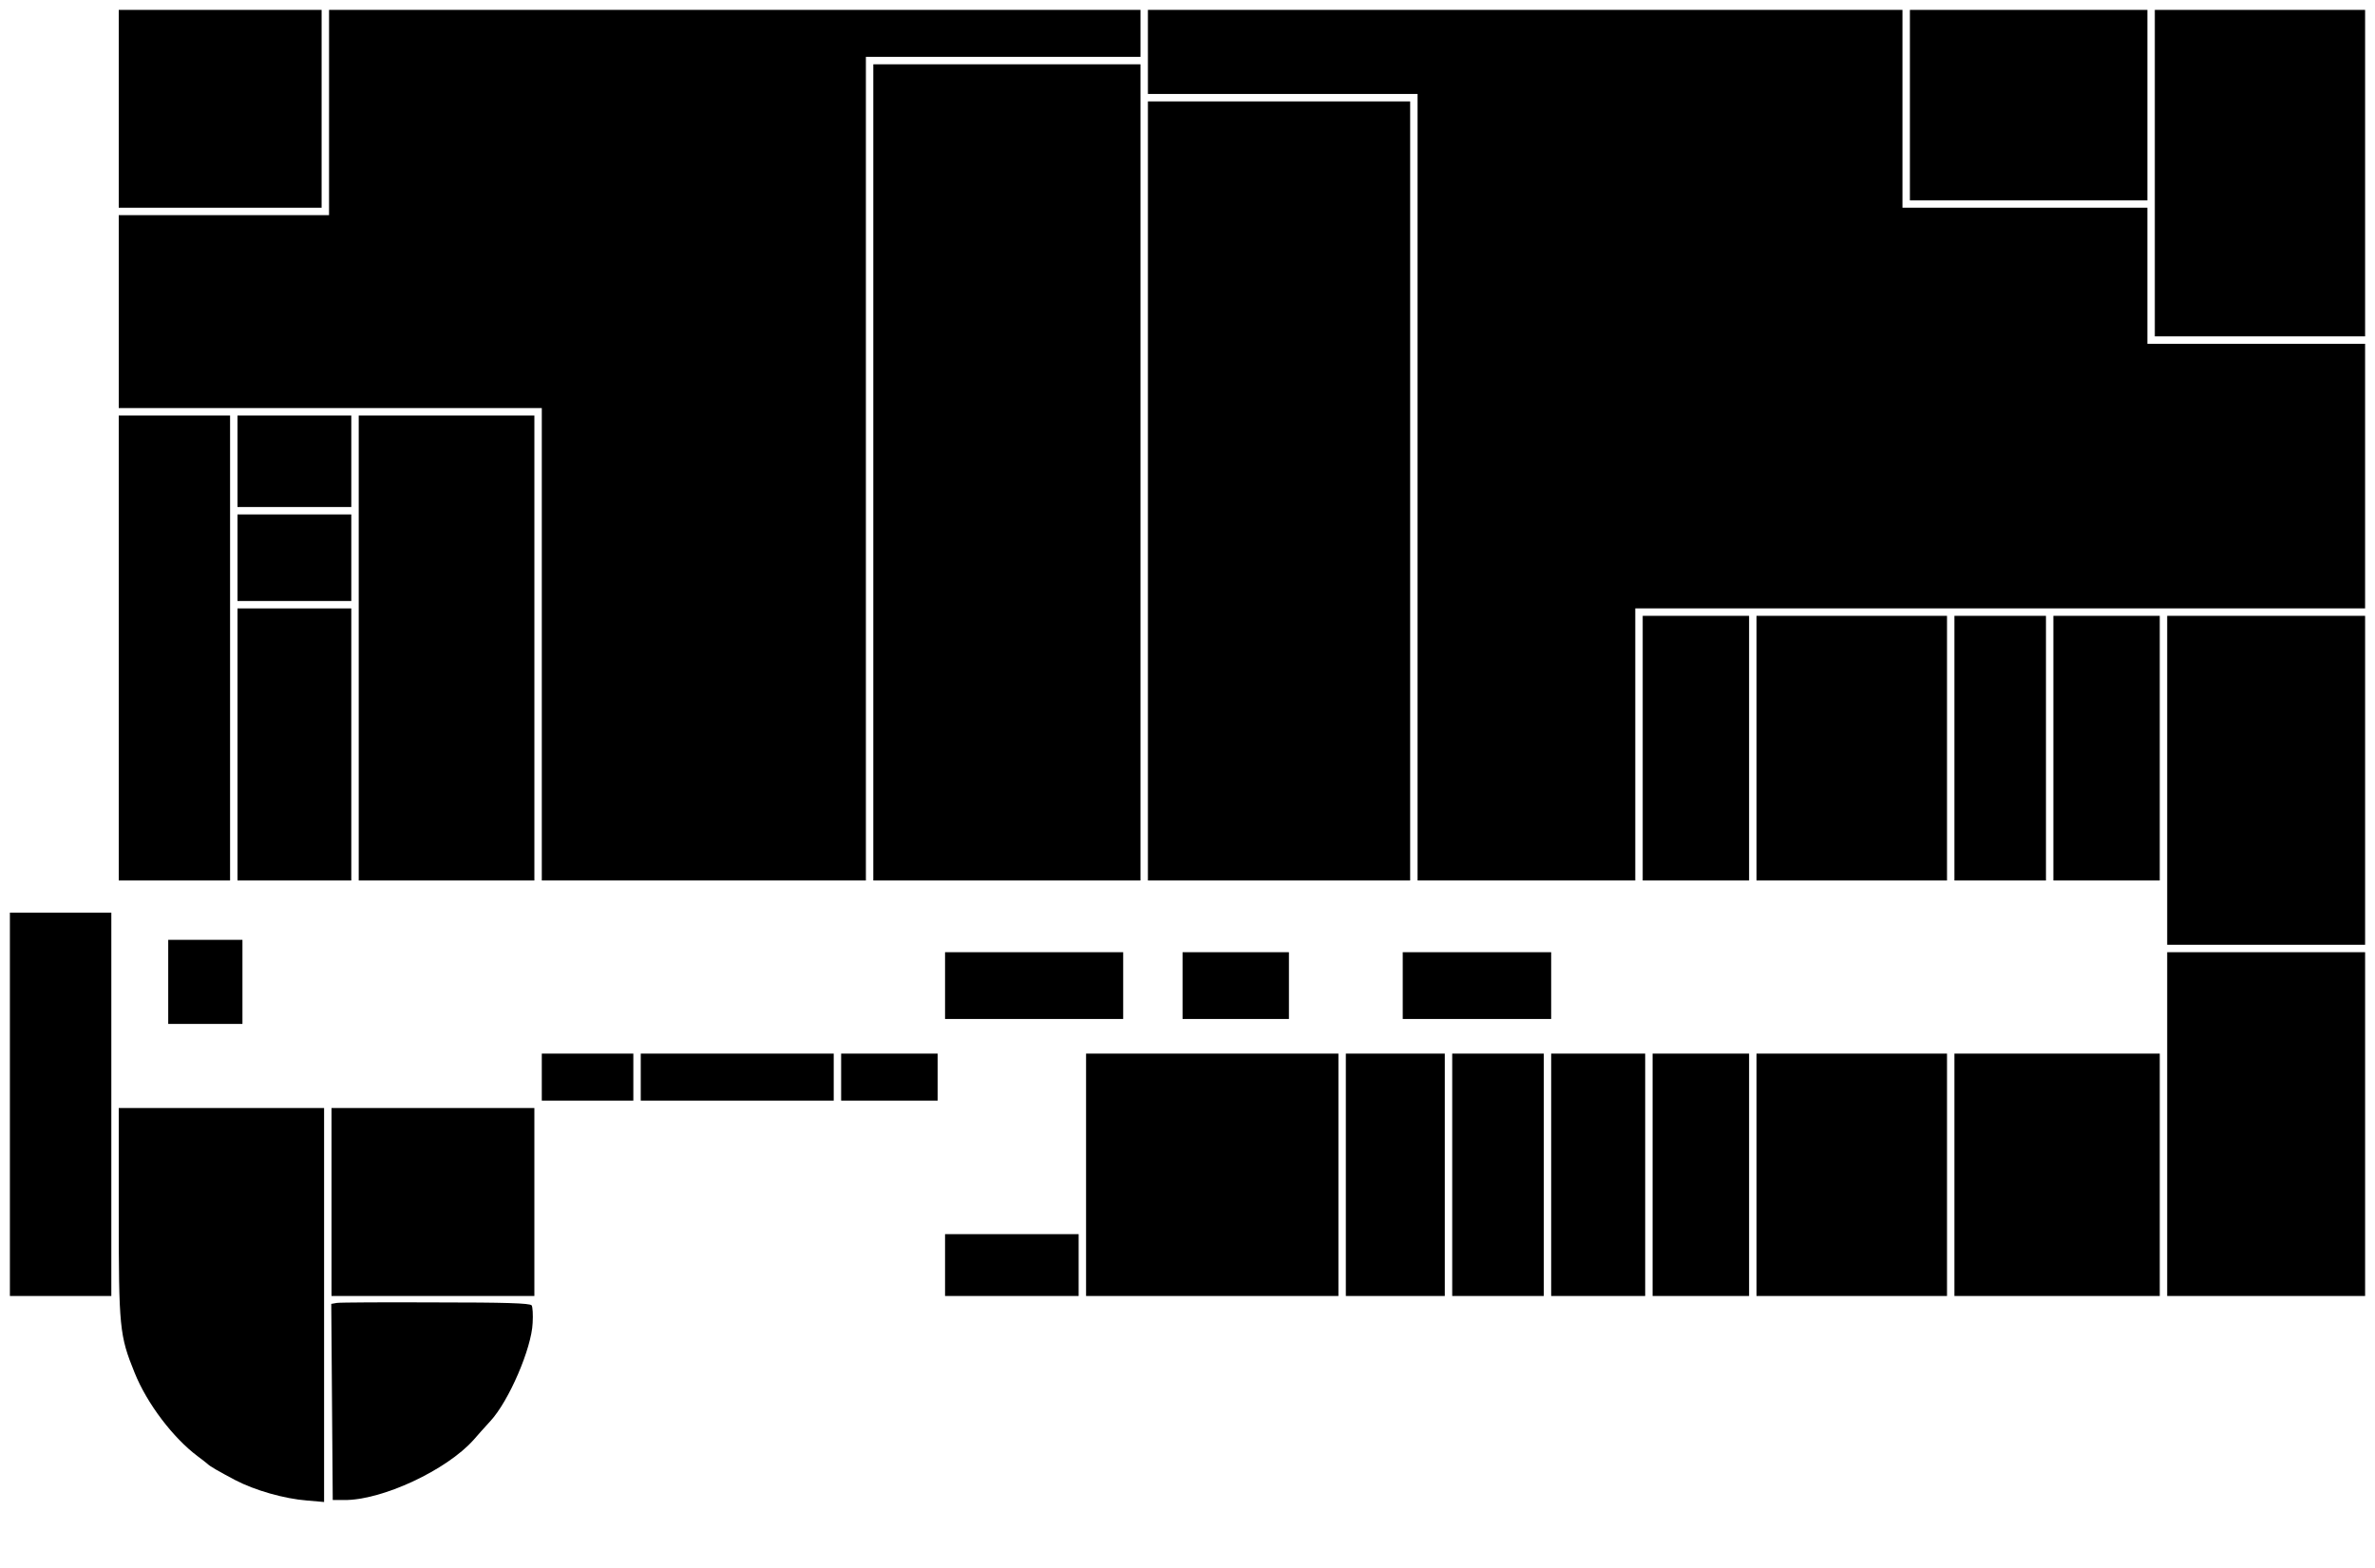 <?xml version="1.0" standalone="no"?>
<!DOCTYPE svg PUBLIC "-//W3C//DTD SVG 20010904//EN"
 "http://www.w3.org/TR/2001/REC-SVG-20010904/DTD/svg10.dtd">
<svg version="1.0" xmlns="http://www.w3.org/2000/svg"
 width="960pt" height="634pt" viewBox="0 0 960 634"
 preserveAspectRatio="xMidYMid meet">
<g transform="translate(0,634) scale(0.1,-0.1)"
fill="#000000" stroke="none">
<path d="M480 5900 l0 -400 410 0 410 0 0 400 0 400 -410 0 -410 0 0 -400z"/>
<path d="M1330 5885 l0 -415 -425 0 -425 0 0 -390 0 -390 855 0 855 0 0 -955
0 -955 655 0 655 0 0 1665 0 1665 555 0 555 0 0 95 0 95 -1640 0 -1640 0 0
-415z"/>
<path d="M4640 6130 l0 -170 545 0 545 0 0 -1590 0 -1590 440 0 440 0 0 550 0
550 1475 0 1475 0 0 535 0 535 -440 0 -440 0 0 275 0 275 -495 0 -495 0 0 400
0 400 -1525 0 -1525 0 0 -170z"/>
<path d="M7720 5915 l0 -385 480 0 480 0 0 385 0 385 -480 0 -480 0 0 -385z"/>
<path d="M8710 5640 l0 -660 425 0 425 0 0 660 0 660 -425 0 -425 0 0 -660z"/>
<path d="M3530 4430 l0 -1650 540 0 540 0 0 1650 0 1650 -540 0 -540 0 0
-1650z"/>
<path d="M4640 4355 l0 -1575 530 0 530 0 0 1575 0 1575 -530 0 -530 0 0
-1575z"/>
<path d="M480 3720 l0 -940 225 0 225 0 0 940 0 940 -225 0 -225 0 0 -940z"/>
<path d="M960 4475 l0 -185 230 0 230 0 0 185 0 185 -230 0 -230 0 0 -185z"/>
<path d="M1450 3720 l0 -940 355 0 355 0 0 940 0 940 -355 0 -355 0 0 -940z"/>
<path d="M960 4085 l0 -175 230 0 230 0 0 175 0 175 -230 0 -230 0 0 -175z"/>
<path d="M960 3330 l0 -550 230 0 230 0 0 550 0 550 -230 0 -230 0 0 -550z"/>
<path d="M6640 3315 l0 -535 215 0 215 0 0 535 0 535 -215 0 -215 0 0 -535z"/>
<path d="M7100 3315 l0 -535 385 0 385 0 0 535 0 535 -385 0 -385 0 0 -535z"/>
<path d="M7900 3315 l0 -535 185 0 185 0 0 535 0 535 -185 0 -185 0 0 -535z"/>
<path d="M8300 3315 l0 -535 215 0 215 0 0 535 0 535 -215 0 -215 0 0 -535z"/>
<path d="M8760 3185 l0 -665 400 0 400 0 0 665 0 665 -400 0 -400 0 0 -665z"/>
<path d="M40 1875 l0 -775 205 0 205 0 0 775 0 775 -205 0 -205 0 0 -775z"/>
<path d="M680 2370 l0 -170 150 0 150 0 0 170 0 170 -150 0 -150 0 0 -170z"/>
<path d="M3820 2355 l0 -135 360 0 360 0 0 135 0 135 -360 0 -360 0 0 -135z"/>
<path d="M4780 2355 l0 -135 215 0 215 0 0 135 0 135 -215 0 -215 0 0 -135z"/>
<path d="M5670 2355 l0 -135 300 0 300 0 0 135 0 135 -300 0 -300 0 0 -135z"/>
<path d="M8760 1795 l0 -695 400 0 400 0 0 695 0 695 -400 0 -400 0 0 -695z"/>
<path d="M2190 1985 l0 -95 185 0 185 0 0 95 0 95 -185 0 -185 0 0 -95z"/>
<path d="M2590 1985 l0 -95 390 0 390 0 0 95 0 95 -390 0 -390 0 0 -95z"/>
<path d="M3400 1985 l0 -95 195 0 195 0 0 95 0 95 -195 0 -195 0 0 -95z"/>
<path d="M4390 1590 l0 -490 510 0 510 0 0 490 0 490 -510 0 -510 0 0 -490z"/>
<path d="M5440 1590 l0 -490 200 0 200 0 0 490 0 490 -200 0 -200 0 0 -490z"/>
<path d="M5870 1590 l0 -490 185 0 185 0 0 490 0 490 -185 0 -185 0 0 -490z"/>
<path d="M6270 1590 l0 -490 190 0 190 0 0 490 0 490 -190 0 -190 0 0 -490z"/>
<path d="M6680 1590 l0 -490 195 0 195 0 0 490 0 490 -195 0 -195 0 0 -490z"/>
<path d="M7100 1590 l0 -490 385 0 385 0 0 490 0 490 -385 0 -385 0 0 -490z"/>
<path d="M7900 1590 l0 -490 415 0 415 0 0 490 0 490 -415 0 -415 0 0 -490z"/>
<path d="M480 1436 c0 -464 3 -496 64 -646 50 -125 156 -264 255 -338 20 -15
38 -29 41 -32 9 -9 44 -29 110 -64 80 -42 200 -76 291 -83 l69 -6 0 797 0 796
-415 0 -415 0 0 -424z"/>
<path d="M1340 1480 l0 -380 410 0 410 0 0 380 0 380 -410 0 -410 0 0 -380z"/>
<path d="M3820 1225 l0 -125 270 0 270 0 0 125 0 125 -270 0 -270 0 0 -125z"/>
<path d="M1362 1072 l-23 -4 3 -396 3 -397 45 0 c153 -2 416 121 525 244 16
19 47 53 67 75 75 81 167 295 171 397 2 33 0 65 -4 71 -6 9 -110 12 -386 12
-208 1 -388 0 -401 -2z"/>
</g>
</svg>
